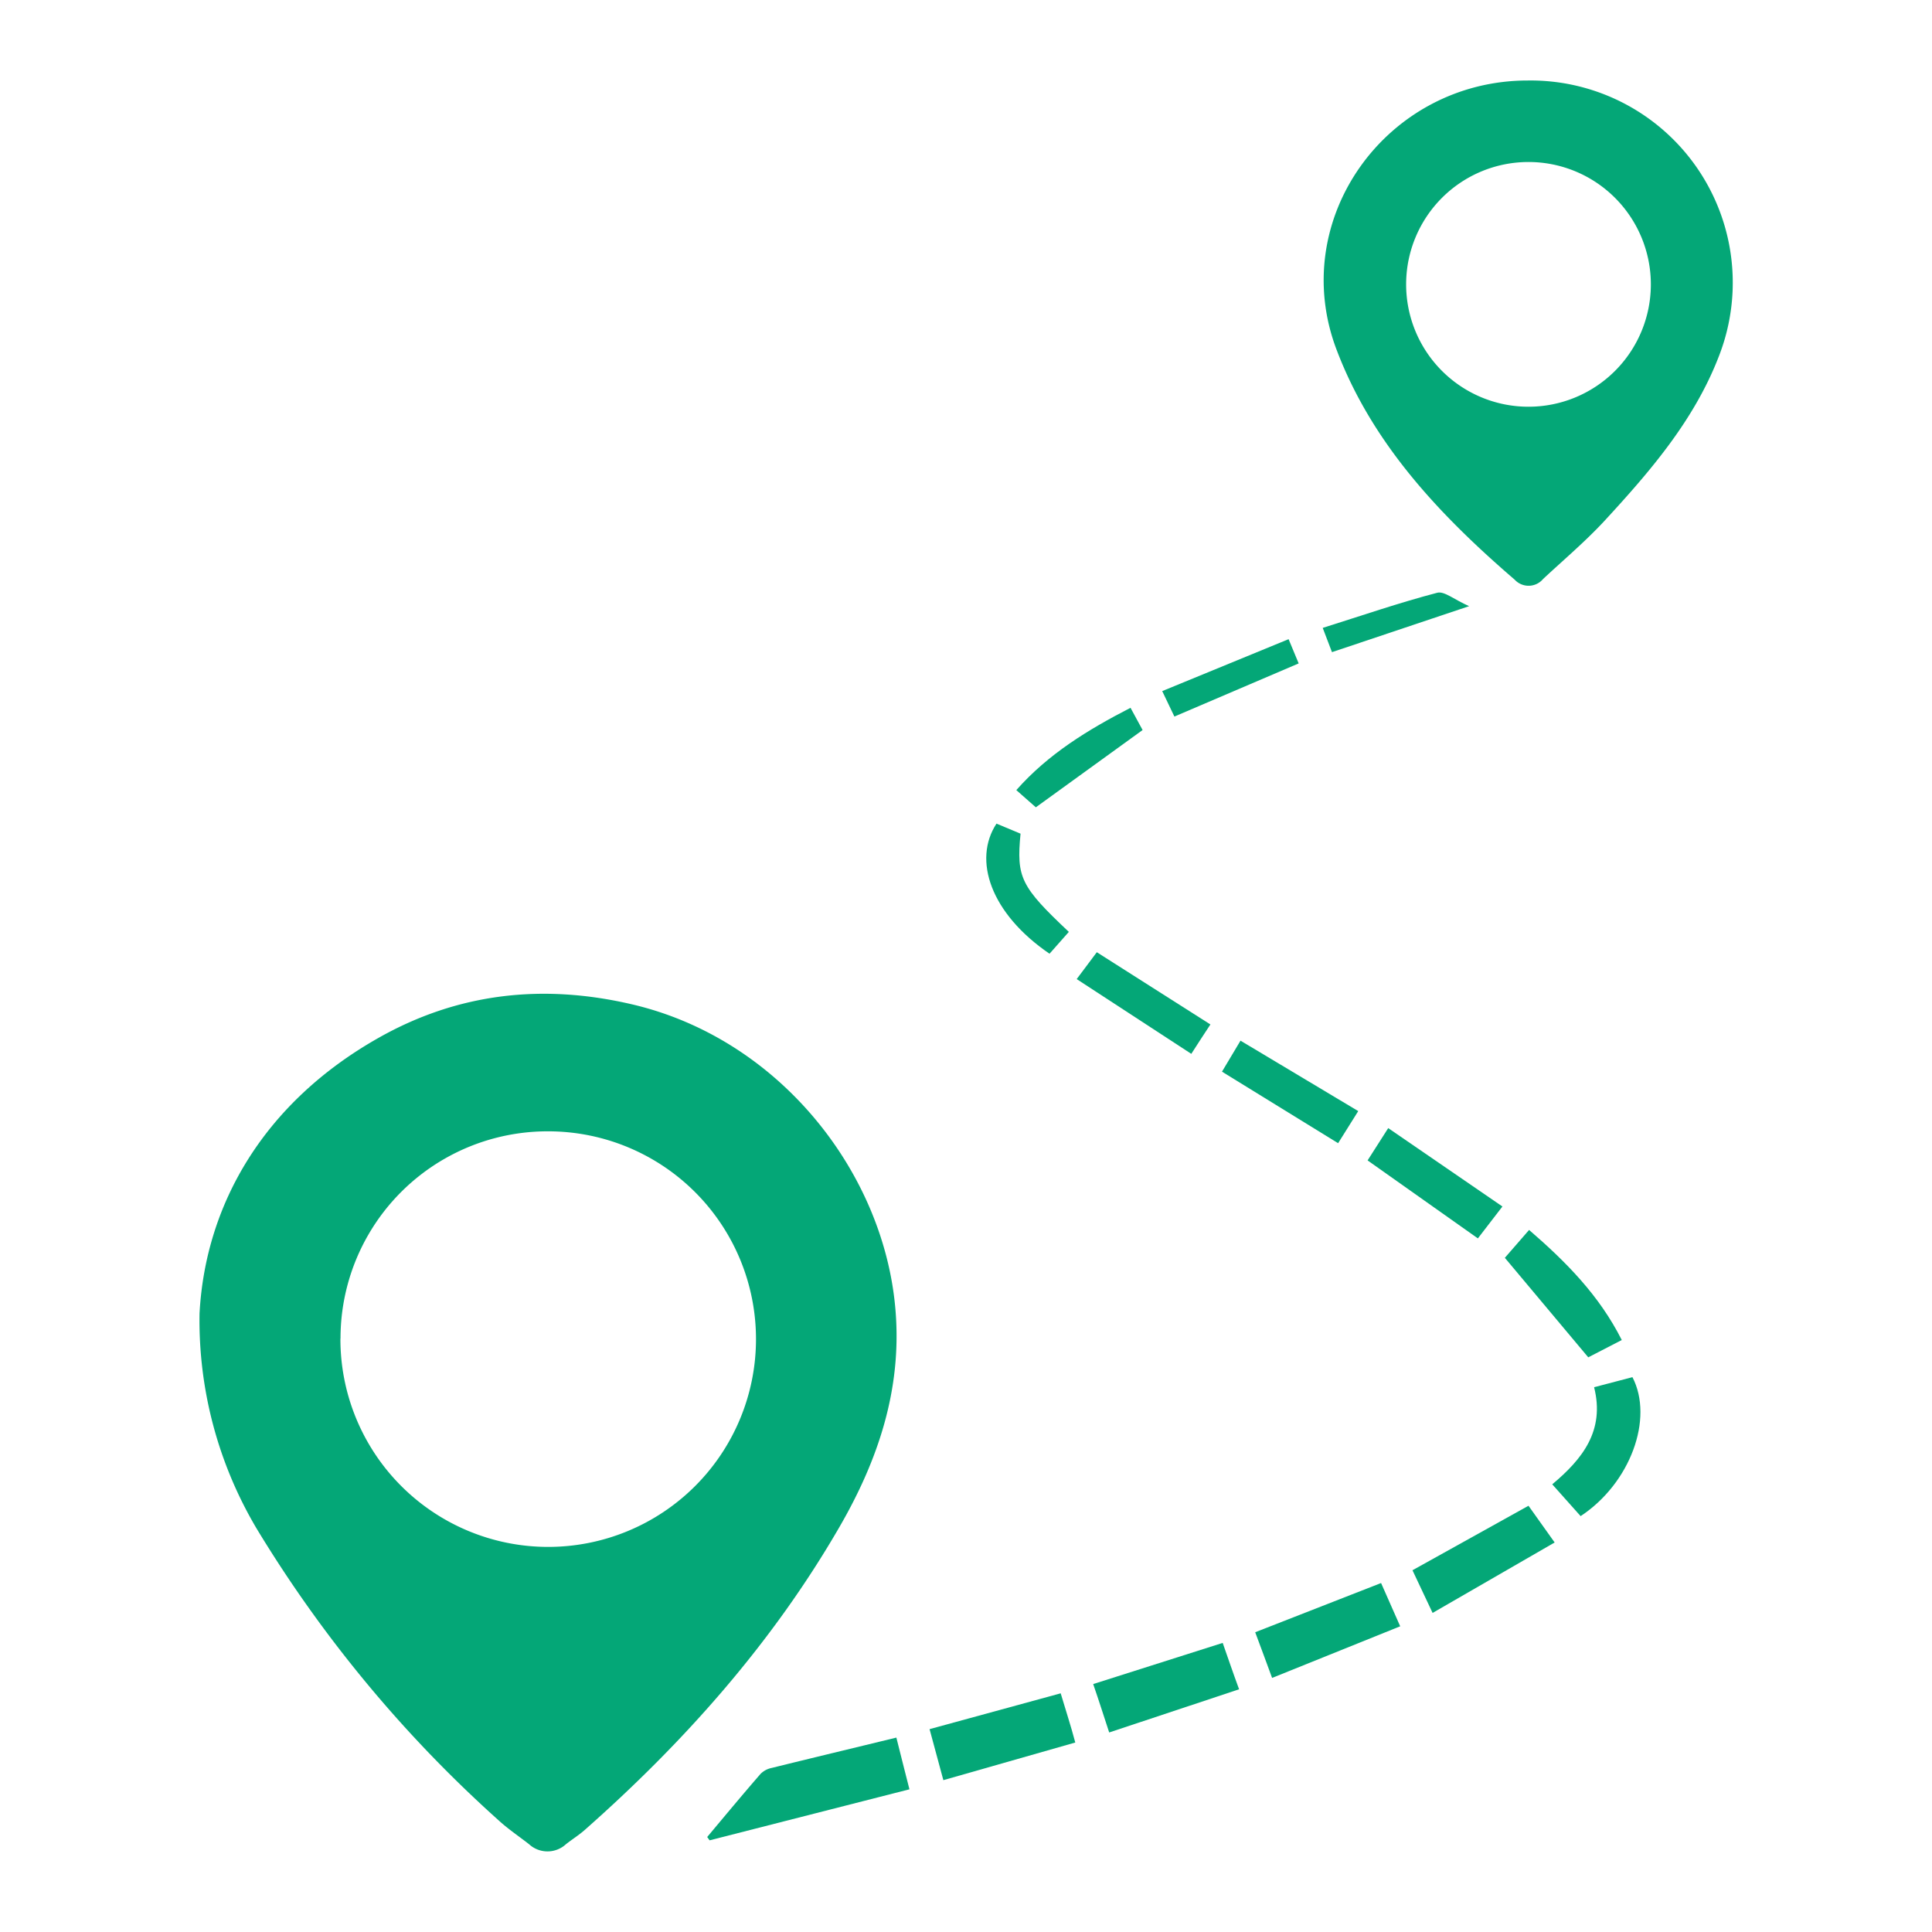 <svg xmlns="http://www.w3.org/2000/svg" viewBox="0 0 192 192"><defs><style>.cls-1{fill:#04a777;}</style></defs><g id="Layer_10" data-name="Layer 10"><path class="cls-1" d="M19.83,130.52c.58-10.8,6.37-20.93,17.81-27.39,7.84-4.43,16.27-5.41,25.21-3.31C77.5,103.26,87.92,116.6,89,130.29c.63,7.84-1.77,14.88-5.57,21.45-6.65,11.5-15.38,21.34-25.32,30.12-.58.51-1.25.93-1.86,1.41a2.71,2.71,0,0,1-3.68,0c-1-.78-2.07-1.5-3-2.35a127.86,127.86,0,0,1-24.06-29A40.57,40.57,0,0,1,19.83,130.52Zm14,2.52a20.65,20.65,0,1,0,20.72-20.61A20.58,20.58,0,0,0,33.84,133Z"/><path class="cls-1" d="M151.83,8a20.09,20.09,0,0,1,19,27.38c-2.44,6.35-6.8,11.41-11.32,16.32-1.91,2.07-4.09,3.91-6.16,5.84a1.88,1.88,0,0,1-2.82.07c-7.43-6.4-14.13-13.48-17.67-22.77C127.85,21.82,137.79,8,151.83,8ZM139.74,28.2a12.16,12.16,0,1,0,12.18-12.1A12.16,12.16,0,0,0,139.74,28.2Z"/><path class="cls-1" d="M89.08,172.68c.46,1.83.85,3.38,1.3,5.14l-19.86,5.07-.24-.33c1.76-2.1,3.51-4.21,5.3-6.27a2.16,2.16,0,0,1,1.09-.59C80.72,174.7,84.77,173.73,89.08,172.68Z"/><path class="cls-1" d="M105.41,168.28c.51,1.72,1,3.19,1.45,4.89l-13.11,3.74-1.37-5.07Z"/><path class="cls-1" d="M121.51,163.27c.54,1.53,1,2.9,1.63,4.61l-12.91,4.29c-.53-1.61-1-3.1-1.59-4.81Z"/><path class="cls-1" d="M126.42,166.75c-.61-1.65-1.1-3-1.68-4.54l12.51-4.89,1.9,4.3Z"/><path class="cls-1" d="M151.9,149.64c.81,1.14,1.58,2.23,2.6,3.65l-12.13,7-2-4.24Z"/><path class="cls-1" d="M157.08,150.67l-2.82-3.16c3-2.51,5.25-5.33,4.16-9.65l3.81-1C164.38,141,162,147.43,157.08,150.67Z"/><path class="cls-1" d="M161.17,133.17l-3.33,1.72L149.55,125l2.41-2.77C155.64,125.41,158.93,128.73,161.17,133.17Z"/><path class="cls-1" d="M135.91,115.32l2.05-3.21,11.35,7.79-2.44,3.17Z"/><path class="cls-1" d="M121.44,106.5l1.84-3.08,11.7,7-2,3.19Z"/><path class="cls-1" d="M118.39,104.73,107,97.3l2-2.67,11.29,7.18C119.69,102.71,119.11,103.61,118.39,104.73Z"/><path class="cls-1" d="M106.22,92.61l-1.92,2.17c-5.86-4-7.64-9.32-5.27-12.93l2.39,1C101,87.22,101.44,88.1,106.22,92.61Z"/><path class="cls-1" d="M102.94,80.23,101,78.52c3.18-3.6,7.12-6,11.35-8.18l1.2,2.21C110,75.12,106.6,77.58,102.94,80.23Z"/><path class="cls-1" d="M116.71,71.21l-1.21-2.53,12.56-5.16,1,2.41Z"/><path class="cls-1" d="M146,60.24l-13.63,4.57-.92-2.41c3.88-1.22,7.59-2.5,11.37-3.49C143.52,58.71,144.53,59.6,146,60.24Z"/></g></svg>
